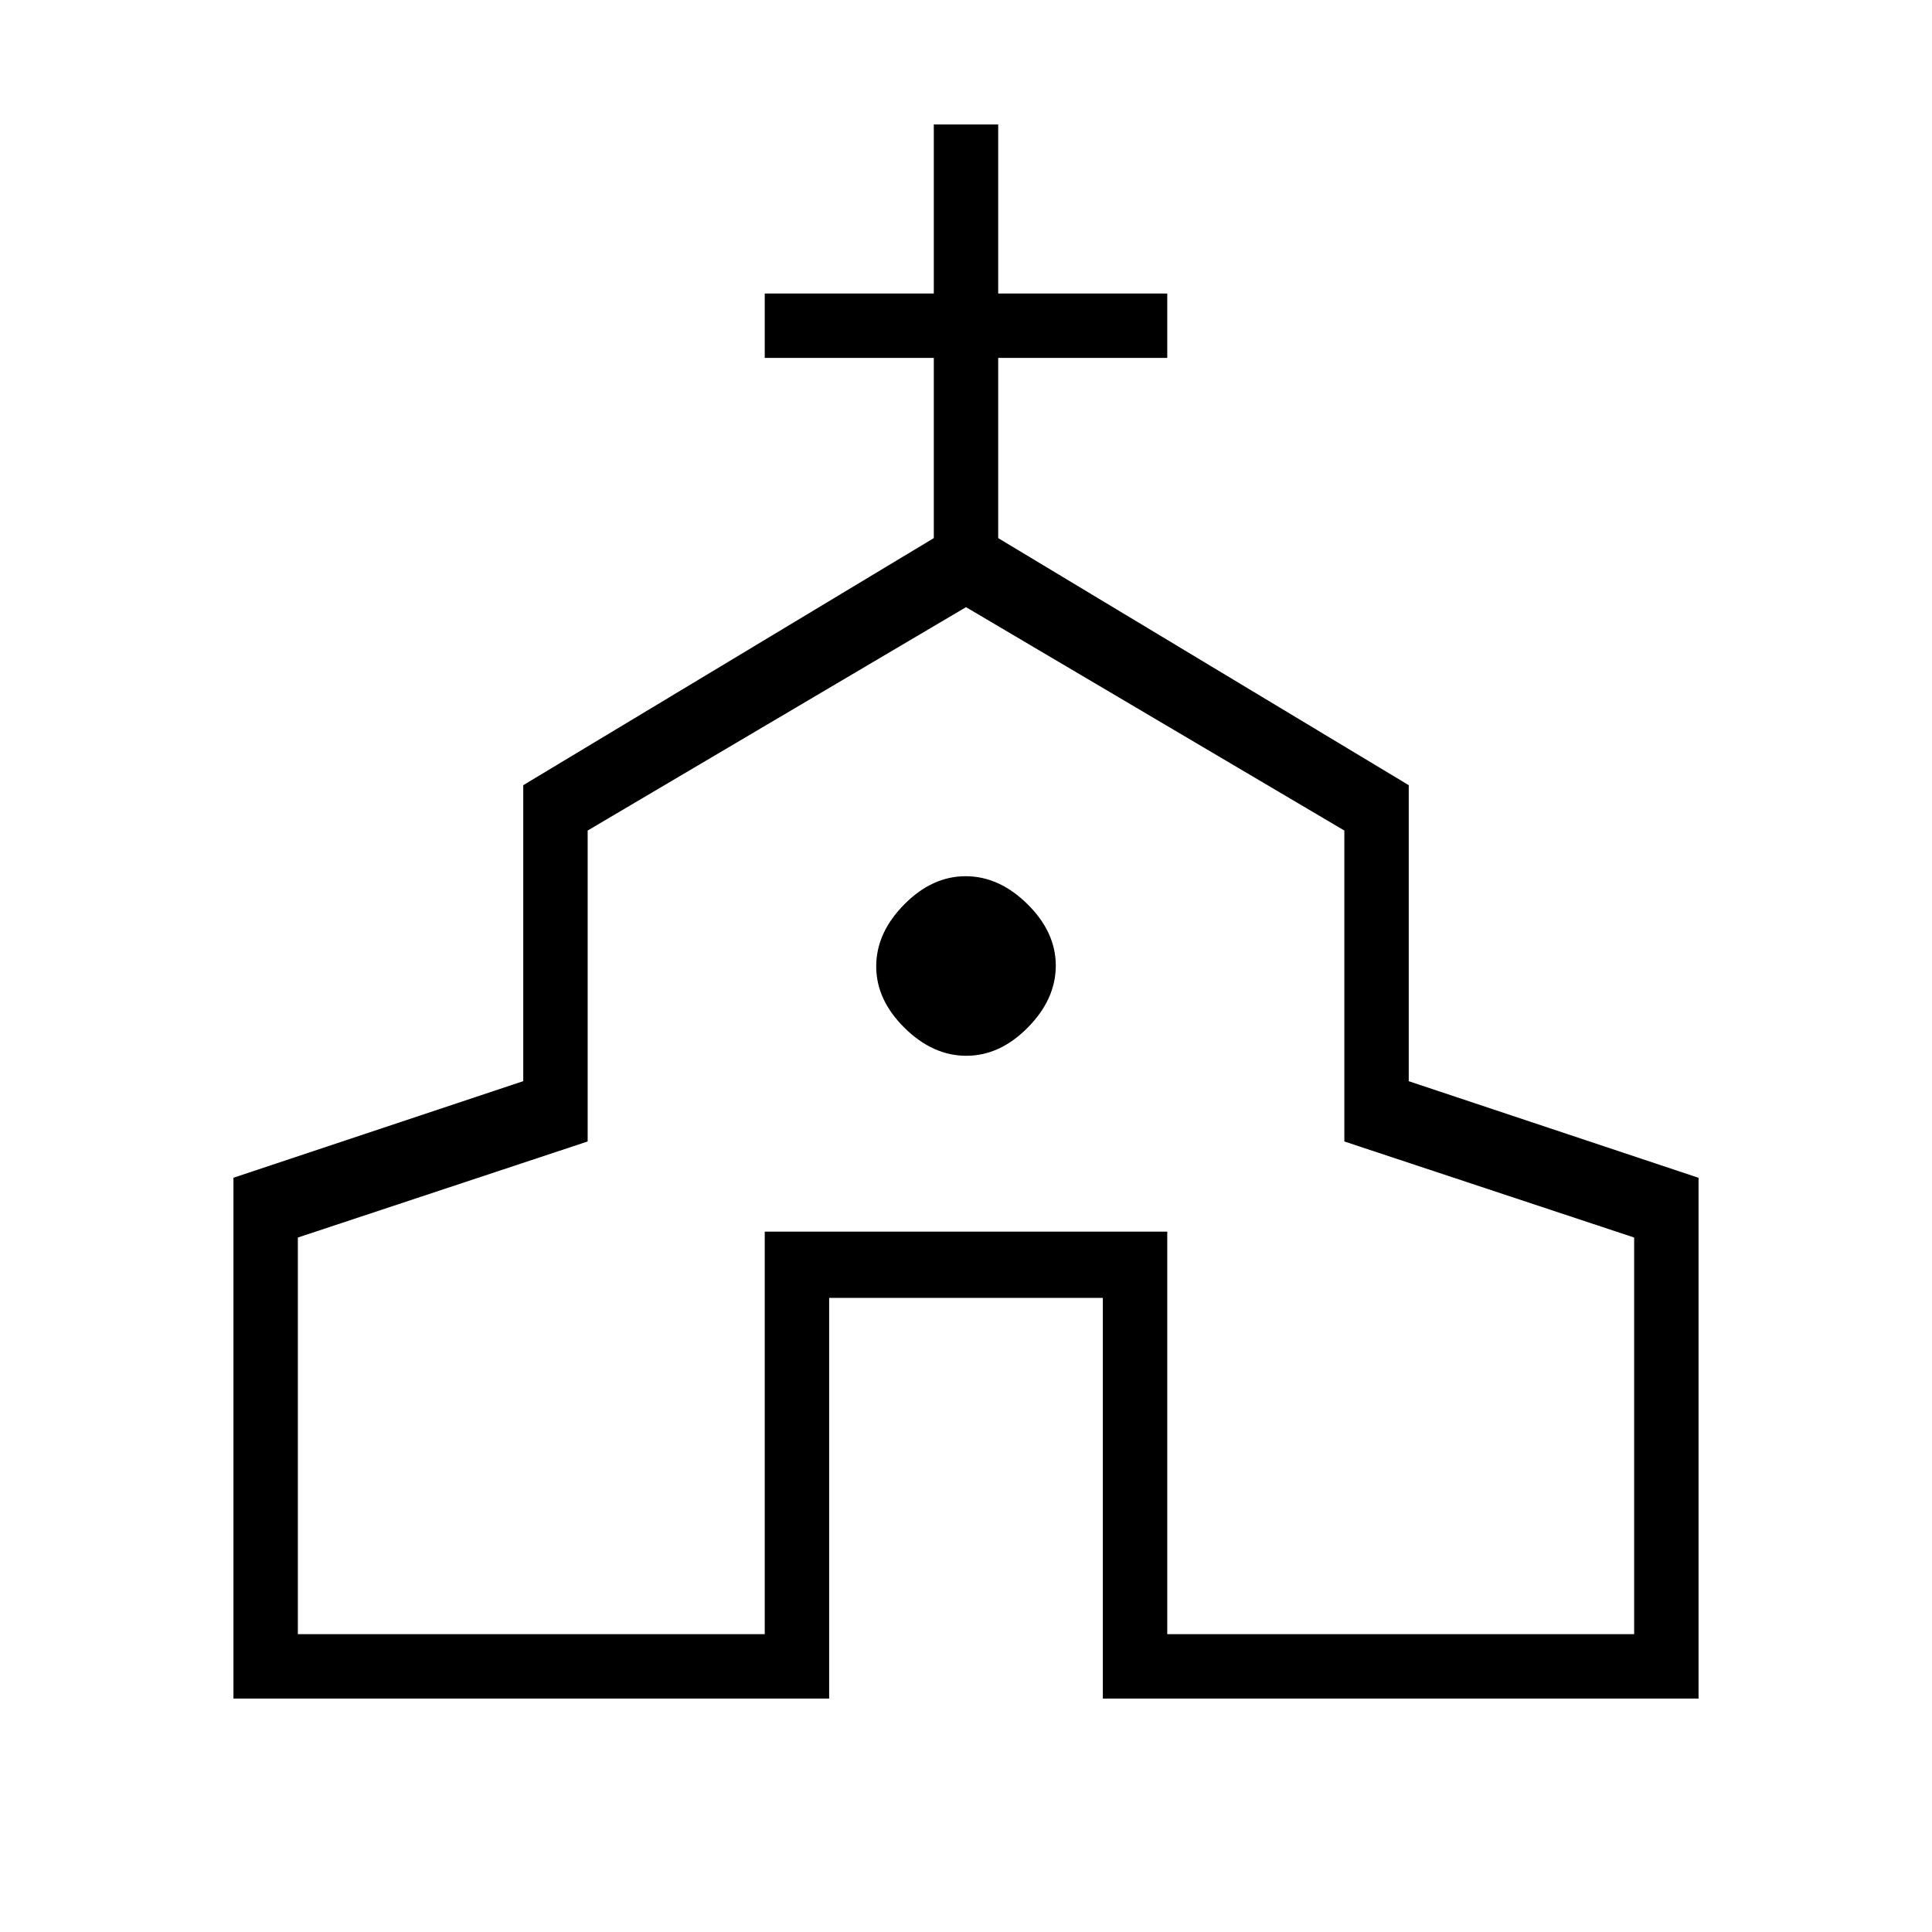 <svg xmlns="http://www.w3.org/2000/svg" height="20" viewBox="0 -960 960 960" width="20"><path d="M116-116v-258.769l144-48v-147.077l204-122.769v-89.539h-84v-32h84v-84h32v84h84v32h-84v89.539l204 122.769v147.077l144 48V-116H548v-199.077H412V-116H116Zm32-32h232v-200h200v200h232v-197.077l-144-47.731v-154.5l-188-111-188 111v154.5l-144 47.731V-148Zm332.181-287.385q16.665 0 30.55-14.065 13.884-14.066 13.884-30.731t-14.065-30.55q-14.066-13.884-30.731-13.884t-30.55 14.065q-13.884 14.066-13.884 30.731t14.065 30.55q14.066 13.884 30.731 13.884ZM480-403.538Z"/></svg>